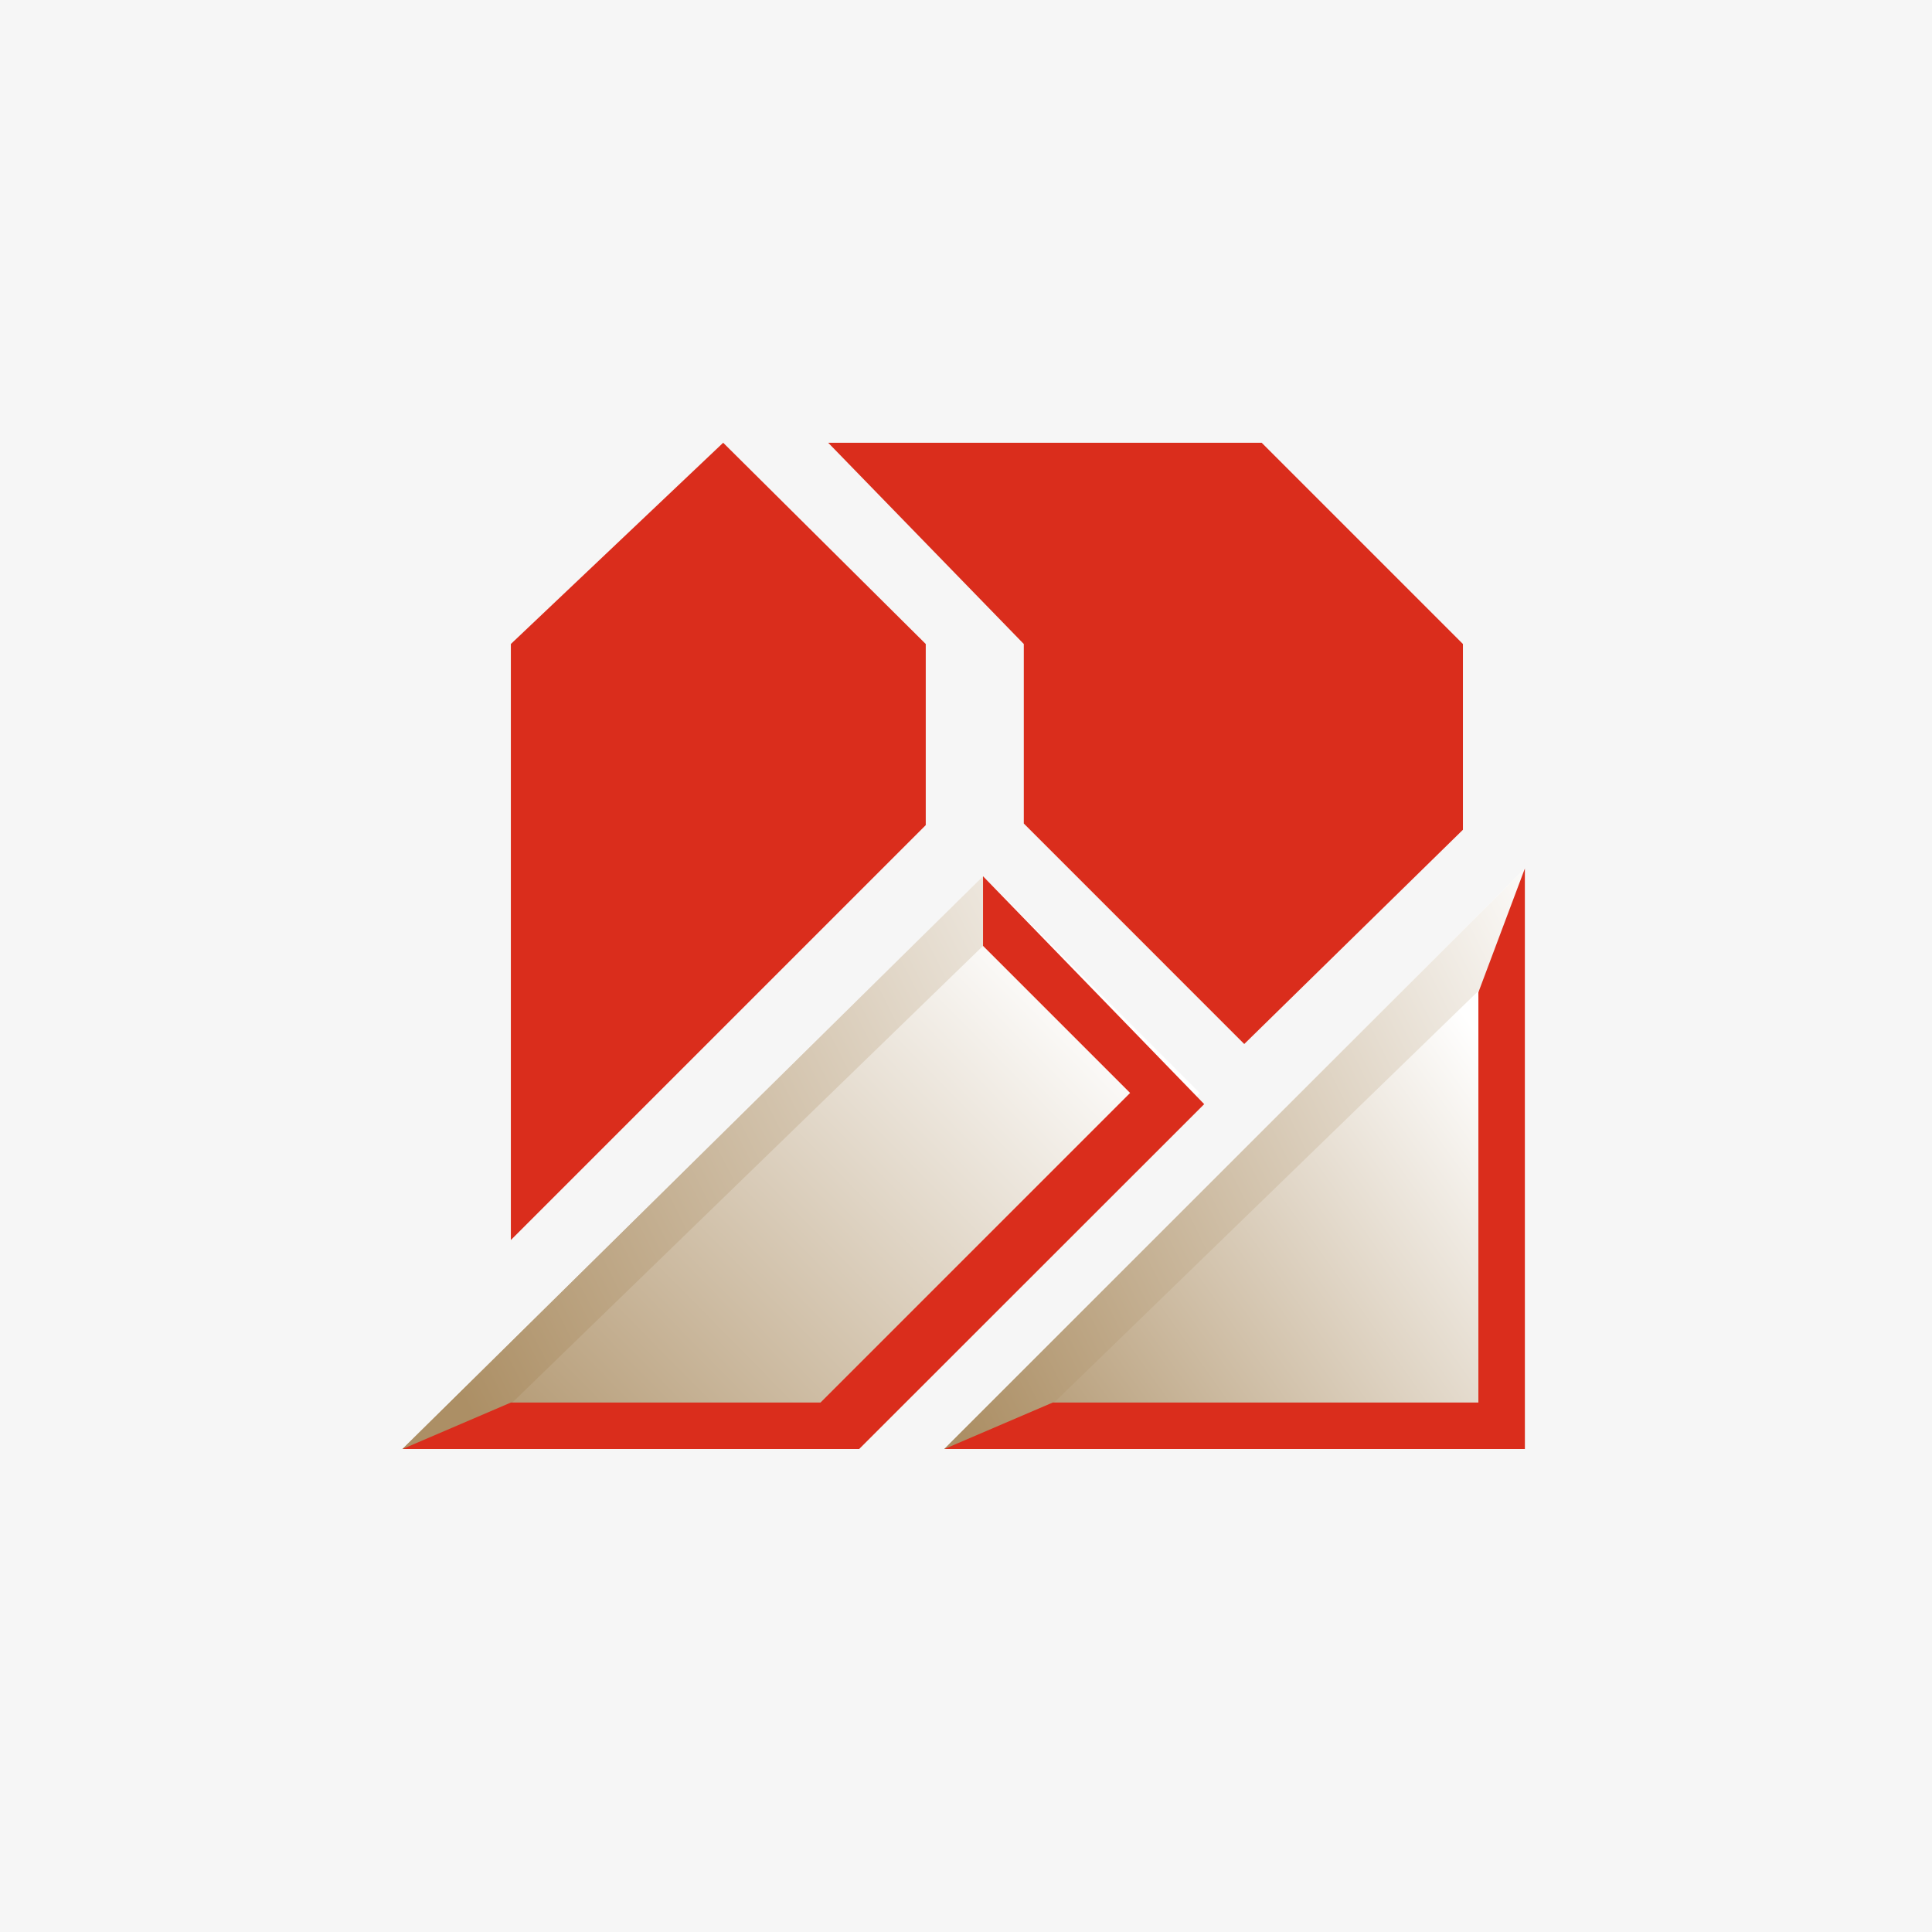 <svg width="48" height="48" fill="none" xmlns="http://www.w3.org/2000/svg"><path fill="#F6F6F6" d="M0 0h48v48H0z"/><path d="M12.692 16v14.808L23 20.5V16l-5.033-5-5.275 5zM31.346 11h-10.77l4.86 5v4.46l5.477 5.478 5.433-5.323V16l-5-5z" fill="#DA2D1C"/><path d="M24.423 21.77L10 36h10.962l8.846-8.846-5.385-5.385z" fill="url(#paint0_linear-Banks-Banks-Mosoblbank)"/><path d="M37.885 21.577L23.462 36h14.423V21.577z" fill="url(#paint1_linear-Banks-Banks-Mosoblbank)"/><path d="M25 36h-1.538l14.423-14.423V23.5L25 36z" fill="url(#paint2_linear-Banks-Banks-Mosoblbank)"/><path d="M11.539 36H10l14.423-14.23v1.73L11.539 36z" fill="url(#paint3_linear-Banks-Banks-Mosoblbank)"/><path d="M24.423 23.5v-1.73l5.495 5.662L21.346 36H10l2.692-1.154h7.693l7.692-7.692-3.654-3.654zM36.73 24.654l1.155-3.077V36H23.462l2.692-1.154H36.73V24.654z" fill="#DA2D1C"/><defs><linearGradient id="paint0_linear-Banks-Banks-Mosoblbank" x1="24.423" y1="21.962" x2="10.192" y2="36" gradientUnits="userSpaceOnUse"><stop stop-color="#fff"/><stop offset="1" stop-color="#AC8F65"/></linearGradient><linearGradient id="paint1_linear-Banks-Banks-Mosoblbank" x1="33.964" y1="21.772" x2="20.354" y2="31.418" gradientUnits="userSpaceOnUse"><stop stop-color="#fff"/><stop offset="1" stop-color="#AC8F65"/></linearGradient><linearGradient id="paint2_linear-Banks-Banks-Mosoblbank" x1="38.654" y1="21.192" x2="21.107" y2="29.9" gradientUnits="userSpaceOnUse"><stop stop-color="#fff"/><stop offset="1" stop-color="#AC8F65"/></linearGradient><linearGradient id="paint3_linear-Banks-Banks-Mosoblbank" x1="28.269" y1="18.5" x2="8.355" y2="28.526" gradientUnits="userSpaceOnUse"><stop stop-color="#fff"/><stop offset="1" stop-color="#AC8F65"/></linearGradient></defs></svg>